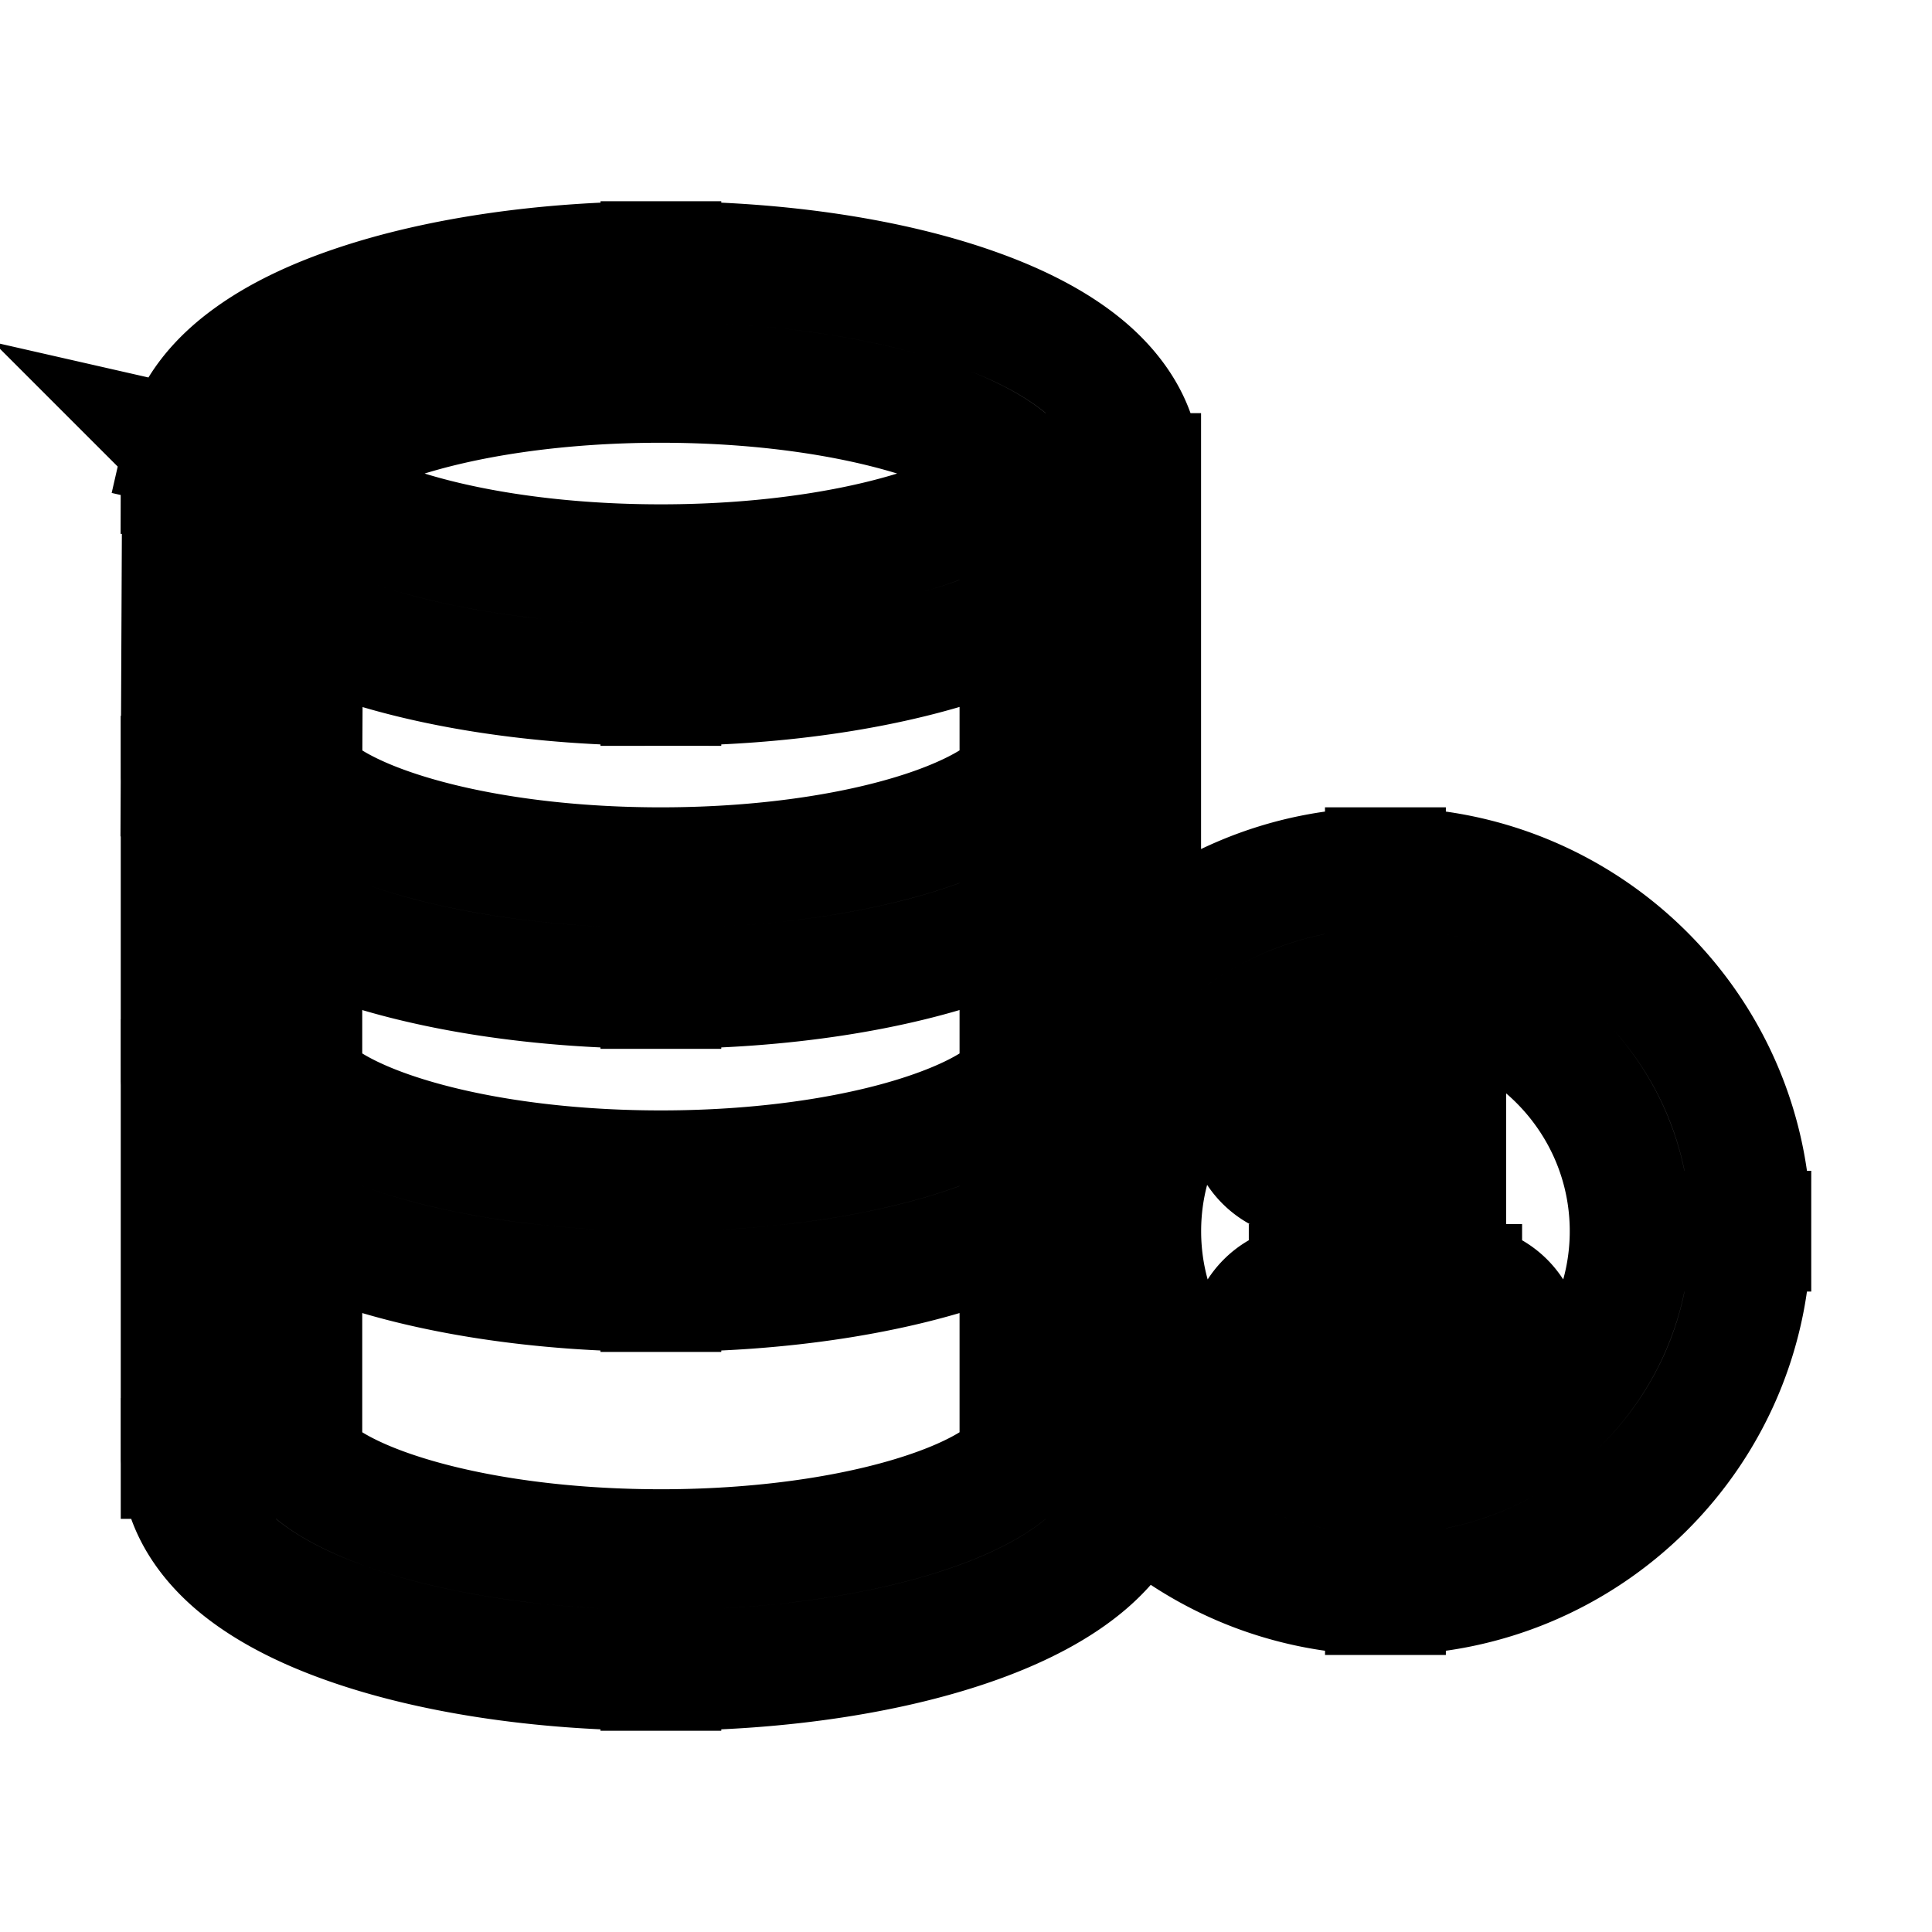 <svg xmlns="http://www.w3.org/2000/svg" fill="none" viewBox="0 0 24 24" stroke-width="1.5" stroke="currentColor" aria-hidden="true" data-slot="icon">
  <path d="m3 9.647-.75-.003v.003zm12.93 3.564a.75.75 0 1 0 .667 1.343zm1.28.2h.75a.75.75 0 0 0-1.083-.67l.334.67Zm-.947 2.545a.75.75 0 1 0 0 1.5zm1.895 1.5a.75.75 0 0 0 0-1.5zM12.67 5.882c0-.043.026.015-.146.163-.17.145-.46.31-.885.463-.842.304-2.054.507-3.43.507v1.5c1.503 0 2.896-.22 3.94-.596.519-.188.992-.429 1.349-.734.354-.302.672-.74.672-1.303zM8.21 7.015c-1.376 0-2.588-.203-3.43-.507-.424-.153-.714-.318-.884-.463-.173-.148-.147-.206-.147-.163h-1.5c0 .563.318 1 .672 1.303.358.305.83.546 1.35.734 1.043.377 2.436.596 3.939.596zm0-2.265c1.375 0 2.587.203 3.43.507.423.153.713.318.883.463.173.148.147.205.147.162h1.5c0-.562-.318-1-.672-1.303-.357-.305-.83-.546-1.35-.733-1.043-.377-2.436-.596-3.938-.596zm4.46 4.897c0-.043.026.015-.146.162-.17.146-.46.31-.885.464-.842.304-2.054.506-3.43.506v1.5c1.503 0 2.896-.218 3.94-.595.519-.188.992-.429 1.349-.734.354-.303.672-.74.672-1.303zm-4.46 1.132c-1.376 0-2.588-.202-3.43-.506-.424-.153-.714-.318-.884-.464-.173-.147-.147-.205-.147-.162h-1.5c0 .563.318 1 .672 1.303.358.305.83.546 1.35.734 1.043.377 2.436.595 3.939.595zm4.46 7.339c0-.043.026.014-.146.162-.17.145-.46.31-.885.463-.842.304-2.054.507-3.43.507v1.5c1.503 0 2.896-.219 3.94-.596.519-.187.992-.428 1.349-.733.354-.303.672-.74.672-1.303zM8.21 19.25c-1.376 0-2.588-.203-3.43-.507-.424-.153-.714-.318-.884-.463-.173-.148-.147-.205-.147-.162h-1.5c0 .562.318 1 .672 1.303.358.305.83.546 1.35.733 1.043.377 2.436.596 3.939.596zm4.46-5.838c0-.043.026.014-.146.162-.17.146-.46.31-.885.463-.842.304-2.054.507-3.43.507v1.5c1.503 0 2.896-.219 3.94-.596.519-.187.992-.428 1.349-.733.354-.303.672-.74.672-1.303zm-4.46 1.132c-1.376 0-2.588-.203-3.43-.507-.424-.153-.714-.318-.884-.463-.173-.147-.147-.205-.147-.162h-1.5c0 .563.318 1 .672 1.303.358.305.83.546 1.35.733 1.043.377 2.436.596 3.939.596zm5.96-4.897V5.882h-1.5v3.765zm-1.5 0v3.765h1.5V9.647zm0 3.765v4.706h1.5v-4.706zm-8.92 4.706v-4.706h-1.5v4.706zm-1.5-8.47v3.764h1.5V9.647zm1.5-3.766-.001.01-1.463-.333a1.5 1.5 0 0 0-.036.323zm-.001.01c-.001.007.02-.084.231-.238.201-.147.51-.302.93-.442.836-.28 1.996-.462 3.3-.462v-1.5c-1.427 0-2.753.198-3.776.54-.51.17-.972.385-1.338.653-.358.26-.698.627-.81 1.116zM3.75 9.65l.018-3.92-1.5-.007-.018 3.92zm16.5 5.644c0 1.66-1.356 3.015-3.04 3.015v1.5c2.503 0 4.54-2.017 4.54-4.515zm-3.04 3.015c-1.683 0-3.039-1.355-3.039-3.015h-1.5c0 2.498 2.037 4.515 4.54 4.515v-1.5Zm-3.039-3.015c0-1.66 1.356-3.015 3.04-3.015v-1.5c-2.503 0-4.54 2.017-4.54 4.515zm3.04-3.015c1.683 0 3.039 1.355 3.039 3.015h1.5c0-2.498-2.037-4.515-4.54-4.515zm-.614 2.275.947-.47-.667-1.344-.947.47zm-.137-1.142v3.294h1.5v-3.294zm.75 2.544h-.947v1.5h.947zm0 1.5h.948v-1.5h-.948z"/>
</svg>

